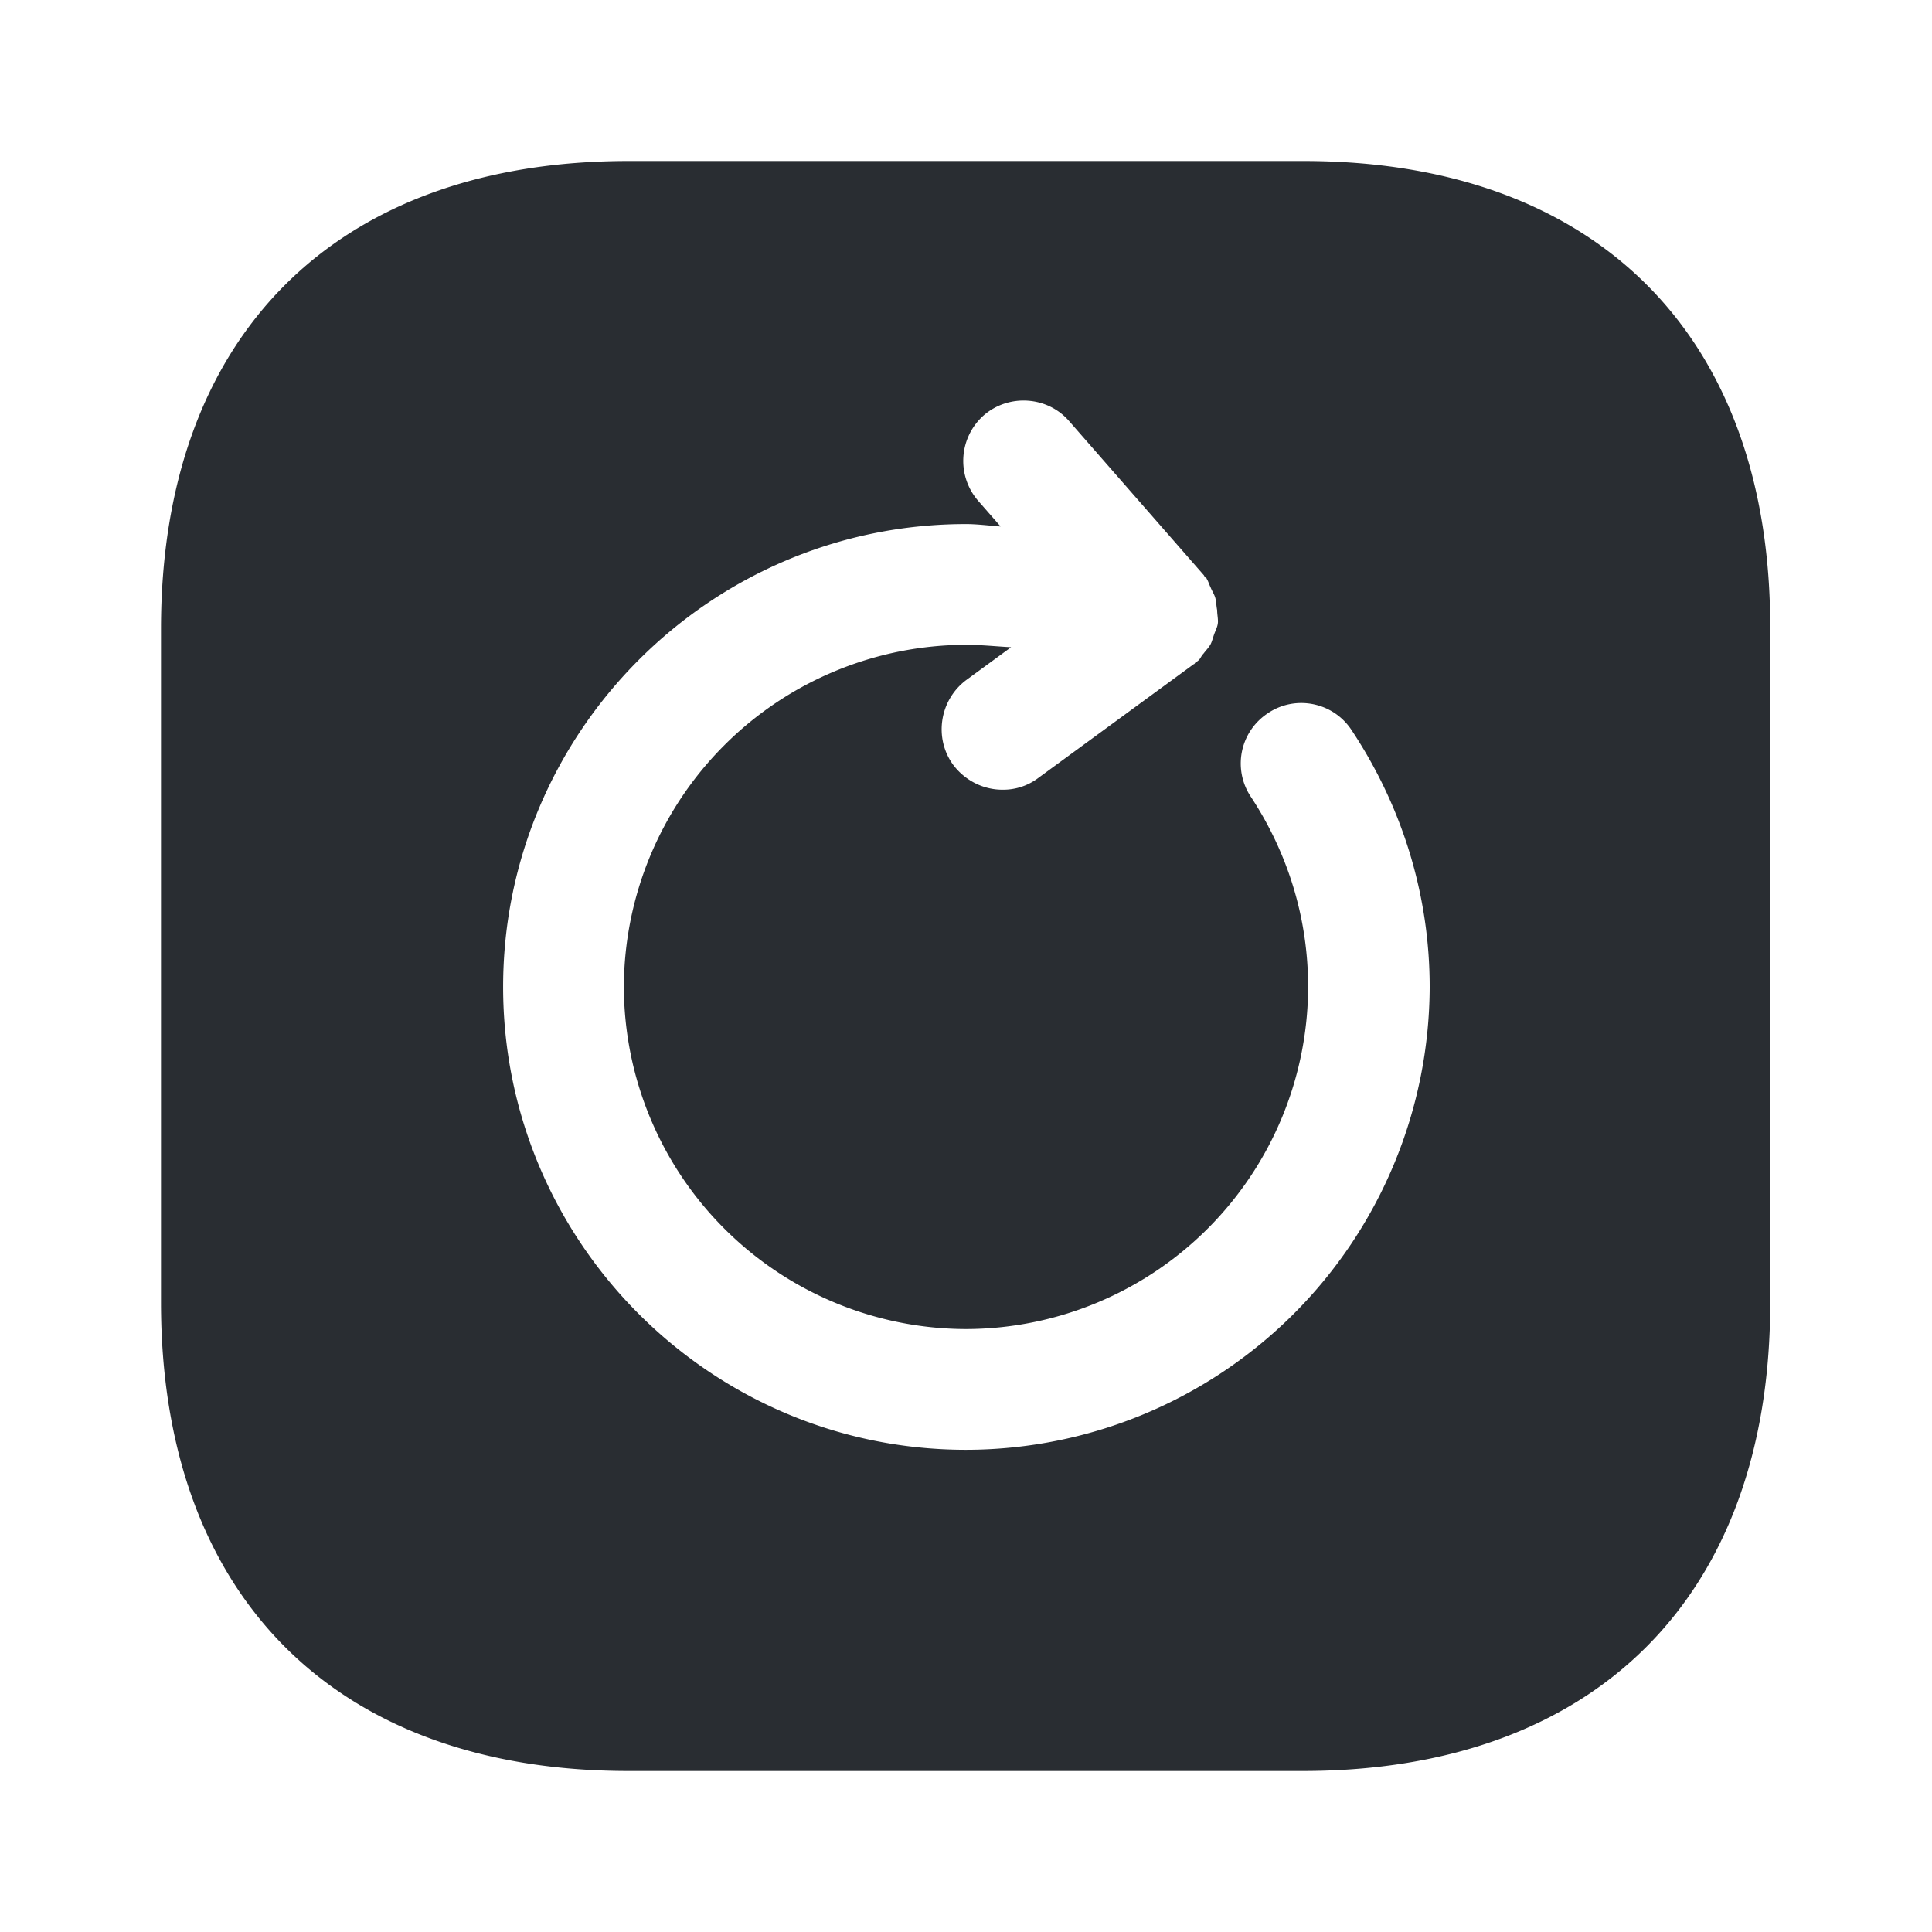 <svg width="24" height="24" fill="none" xmlns="http://www.w3.org/2000/svg">
  <path d="M16.19 2H7.81C4.17 2 2 4.17 2 7.81v8.37C2 19.83 4.17 22 7.81 22h8.37c3.64 0 5.81-2.17 5.81-5.81V7.81C22 4.17 19.83 2 16.19 2ZM12 18.01c-3.17 0-5.75-2.58-5.75-5.75S8.83 6.51 12 6.51c.14 0 .29.02.43.03l-.28-.32a.756.756 0 0 1 .07-1.06c.31-.27.79-.24 1.06.07l1.67 1.91c.01.01.01.02.02.03.01.01.02.01.02.02.02.03.03.07.05.11.02.05.05.09.06.14.01.05.01.09.02.14 0 .05.01.09.01.14 0 .05-.02.09-.04.14-.02.05-.03.1-.05.14-.02.04-.06.08-.09.12-.03.03-.04.07-.07.09-.01.01-.02.01-.03.02-.01.01-.01.02-.02.02l-1.94 1.42a.72.72 0 0 1-.44.14c-.23 0-.46-.11-.61-.31-.24-.33-.17-.8.16-1.05l.56-.41c-.19-.01-.37-.03-.56-.03a4.26 4.26 0 0 0-4.25 4.25A4.26 4.26 0 0 0 12 16.51a4.26 4.26 0 0 0 4.25-4.25c0-.85-.25-1.66-.71-2.36a.746.746 0 0 1 .21-1.04c.34-.23.81-.14 1.04.21.63.95.97 2.05.97 3.19A5.766 5.766 0 0 1 12 18.01Z" fill="#292D32"/>
</svg>
